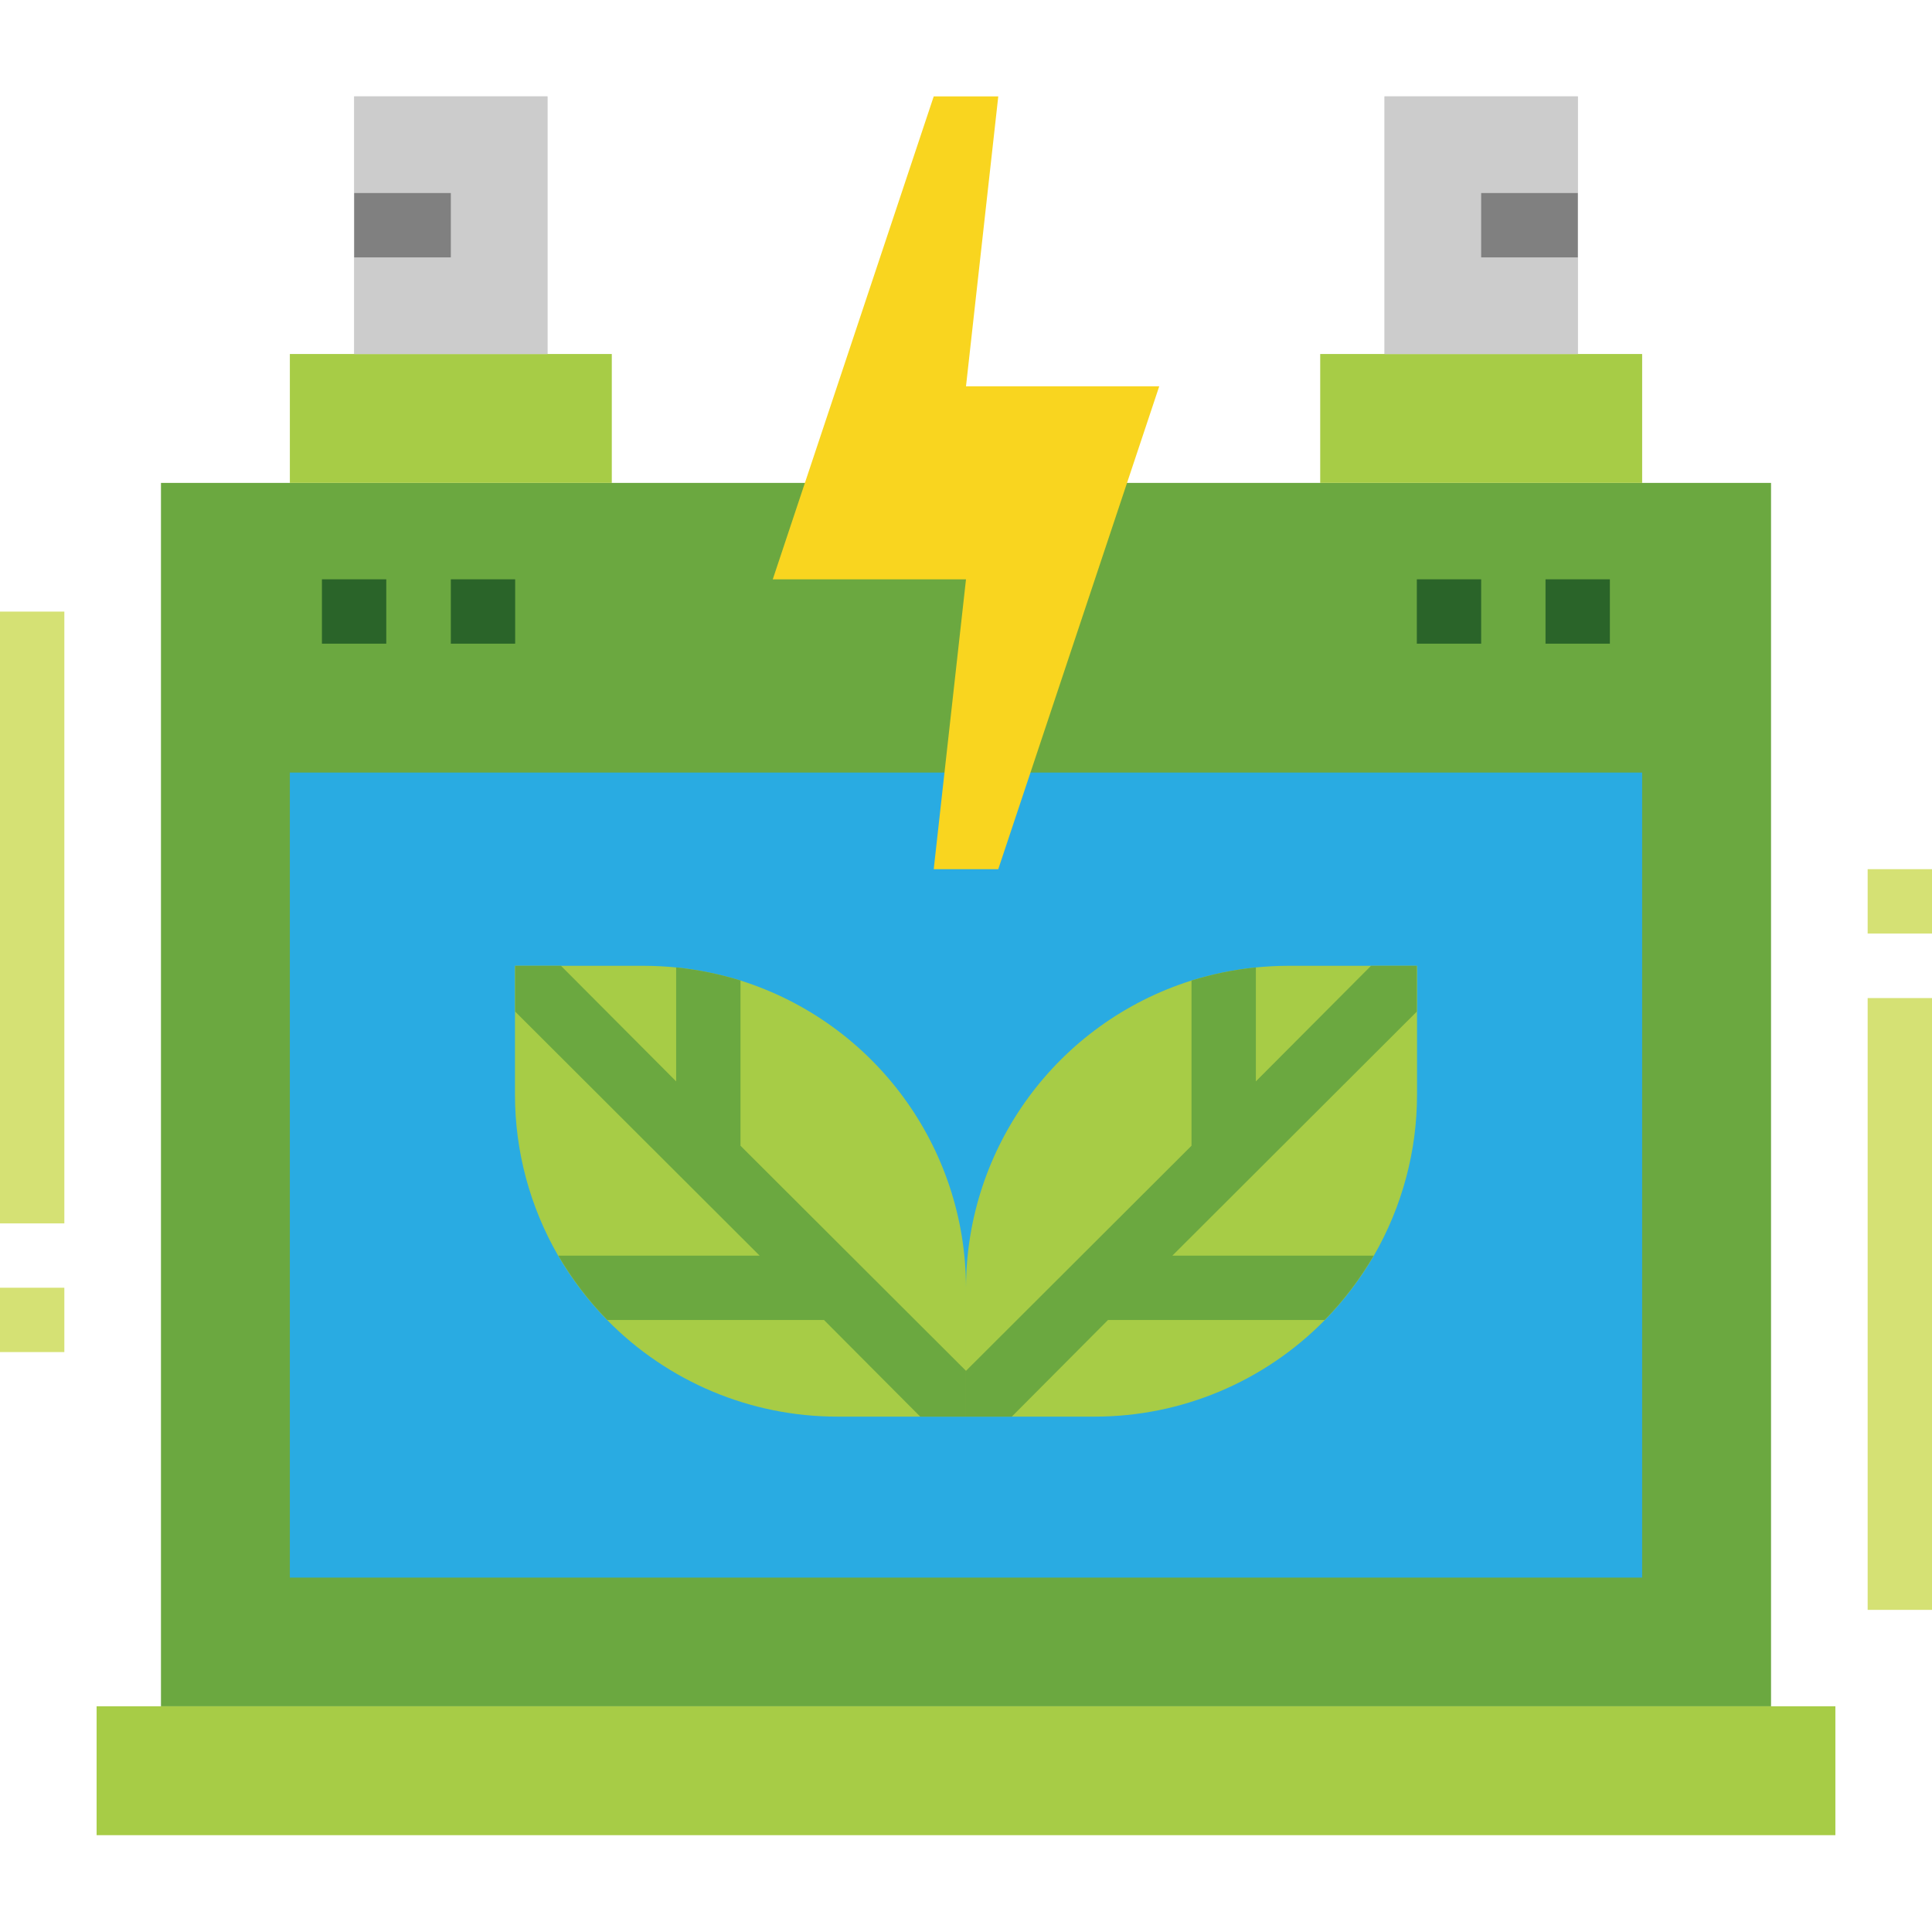<svg height="957pt" viewBox="0 -47 957.8 957" width="957pt" xmlns="http://www.w3.org/2000/svg"><path d="m558.699 192h319.301v606.5h-798.199v-606.5h319.301" fill="#6ba840"/><path d="m143.699 335.602h670.402v399.098h-670.402zm0 0" fill="#29abe2"/><path d="m47.898 798.5h862v63.898h-862zm0 0" fill="#a7cc46"/><path d="m159.602 239.801h31.898v31.898h-31.898zm0 0" fill="#2a6429"/><path d="m143.699 128.102h159.602v63.898h-159.602zm0 0" fill="#a7cc46"/><path d="m175.602.398h95.797v127.703h-95.797zm0 0" fill="#ccc"/><path d="m271.398 128.102v-127.703h-95.797v127.703" fill="#ccc"/><path d="m175.602 48.301h47.898v31.898h-47.898zm0 0" fill="#808080"/><path d="m654.5 128.102h159.602v63.898h-159.602zm0 0" fill="#a7cc46"/><path d="m686.398.398h95.801v127.703h-95.801zm0 0" fill="#ccc"/><path d="m686.398 128.102v-127.703h95.801v127.703" fill="#ccc"/><path d="m734.301 48.301h47.898v31.898h-47.898zm0 0" fill="#808080"/><path d="m223.5 239.801h31.898v31.898h-31.898zm0 0" fill="#2a6429"/><path d="m766.199 239.801h31.902v31.898h-31.902zm0 0" fill="#2a6429"/><path d="m702.398 239.801h31.902v31.898h-31.902zm0 0" fill="#2a6429"/><path d="m494.898.398h-32l-79.797 239.402h95.797l-16 143.699h32l79.801-239.398h-95.801zm0 0" fill="#f9d51f"/><g fill="#d5e174"><path d="m0 255.801h31.898v303.301h-31.898zm0 0"/><path d="m0 591h31.898v31.898h-31.898zm0 0"/><path d="m925.898 447.398h31.902v303.301h-31.902zm0 0"/><path d="m925.898 383.5h31.902v31.898h-31.902zm0 0"/></g><path d="m478.898 591v63.898h-63.898c-42.898 0-84-17.297-114-47.898-9.398-9.602-17.5-20.301-24.301-31.898-14-24.301-21.398-51.801-21.398-79.801v-63.902h63.898c5.402 0 10.699.301 16 .801 10.801 1.102 21.5 3.301 31.902 6.5 66.5 21 111.699 82.602 111.797 152.301zm0 0" fill="#a7cc46"/><path d="m478.898 632.199v22.699h-22.699l-47.699-47.898h-107.398c-9.402-9.602-17.5-20.301-24.301-31.898h99.801l-121.203-121v-22.703h22.703l57.098 57.301v-56.5c10.801 1.102 21.5 3.301 31.902 6.5v81.902zm0 0" fill="#6ba840"/><path d="m478.898 591v63.898h63.902c42.898 0 84-17.297 114-47.898 9.398-9.602 17.5-20.301 24.301-31.898 14-24.301 21.398-51.801 21.398-79.801v-63.902h-63.898c-5.402 0-10.703.301-16 .801-10.801 1.102-21.5 3.301-31.902 6.5-66.5 21-111.699 82.602-111.801 152.301zm0 0" fill="#a7cc46"/><path d="m478.898 632.199v22.699h22.703l47.699-47.898h107.398c9.402-9.602 17.5-20.301 24.301-31.898h-99.801l121.199-121v-22.703h-22.699l-57.098 57.301v-56.5c-10.801 1.102-21.5 3.301-31.902 6.5v81.902zm0 0" fill="#6ba840"/></svg>